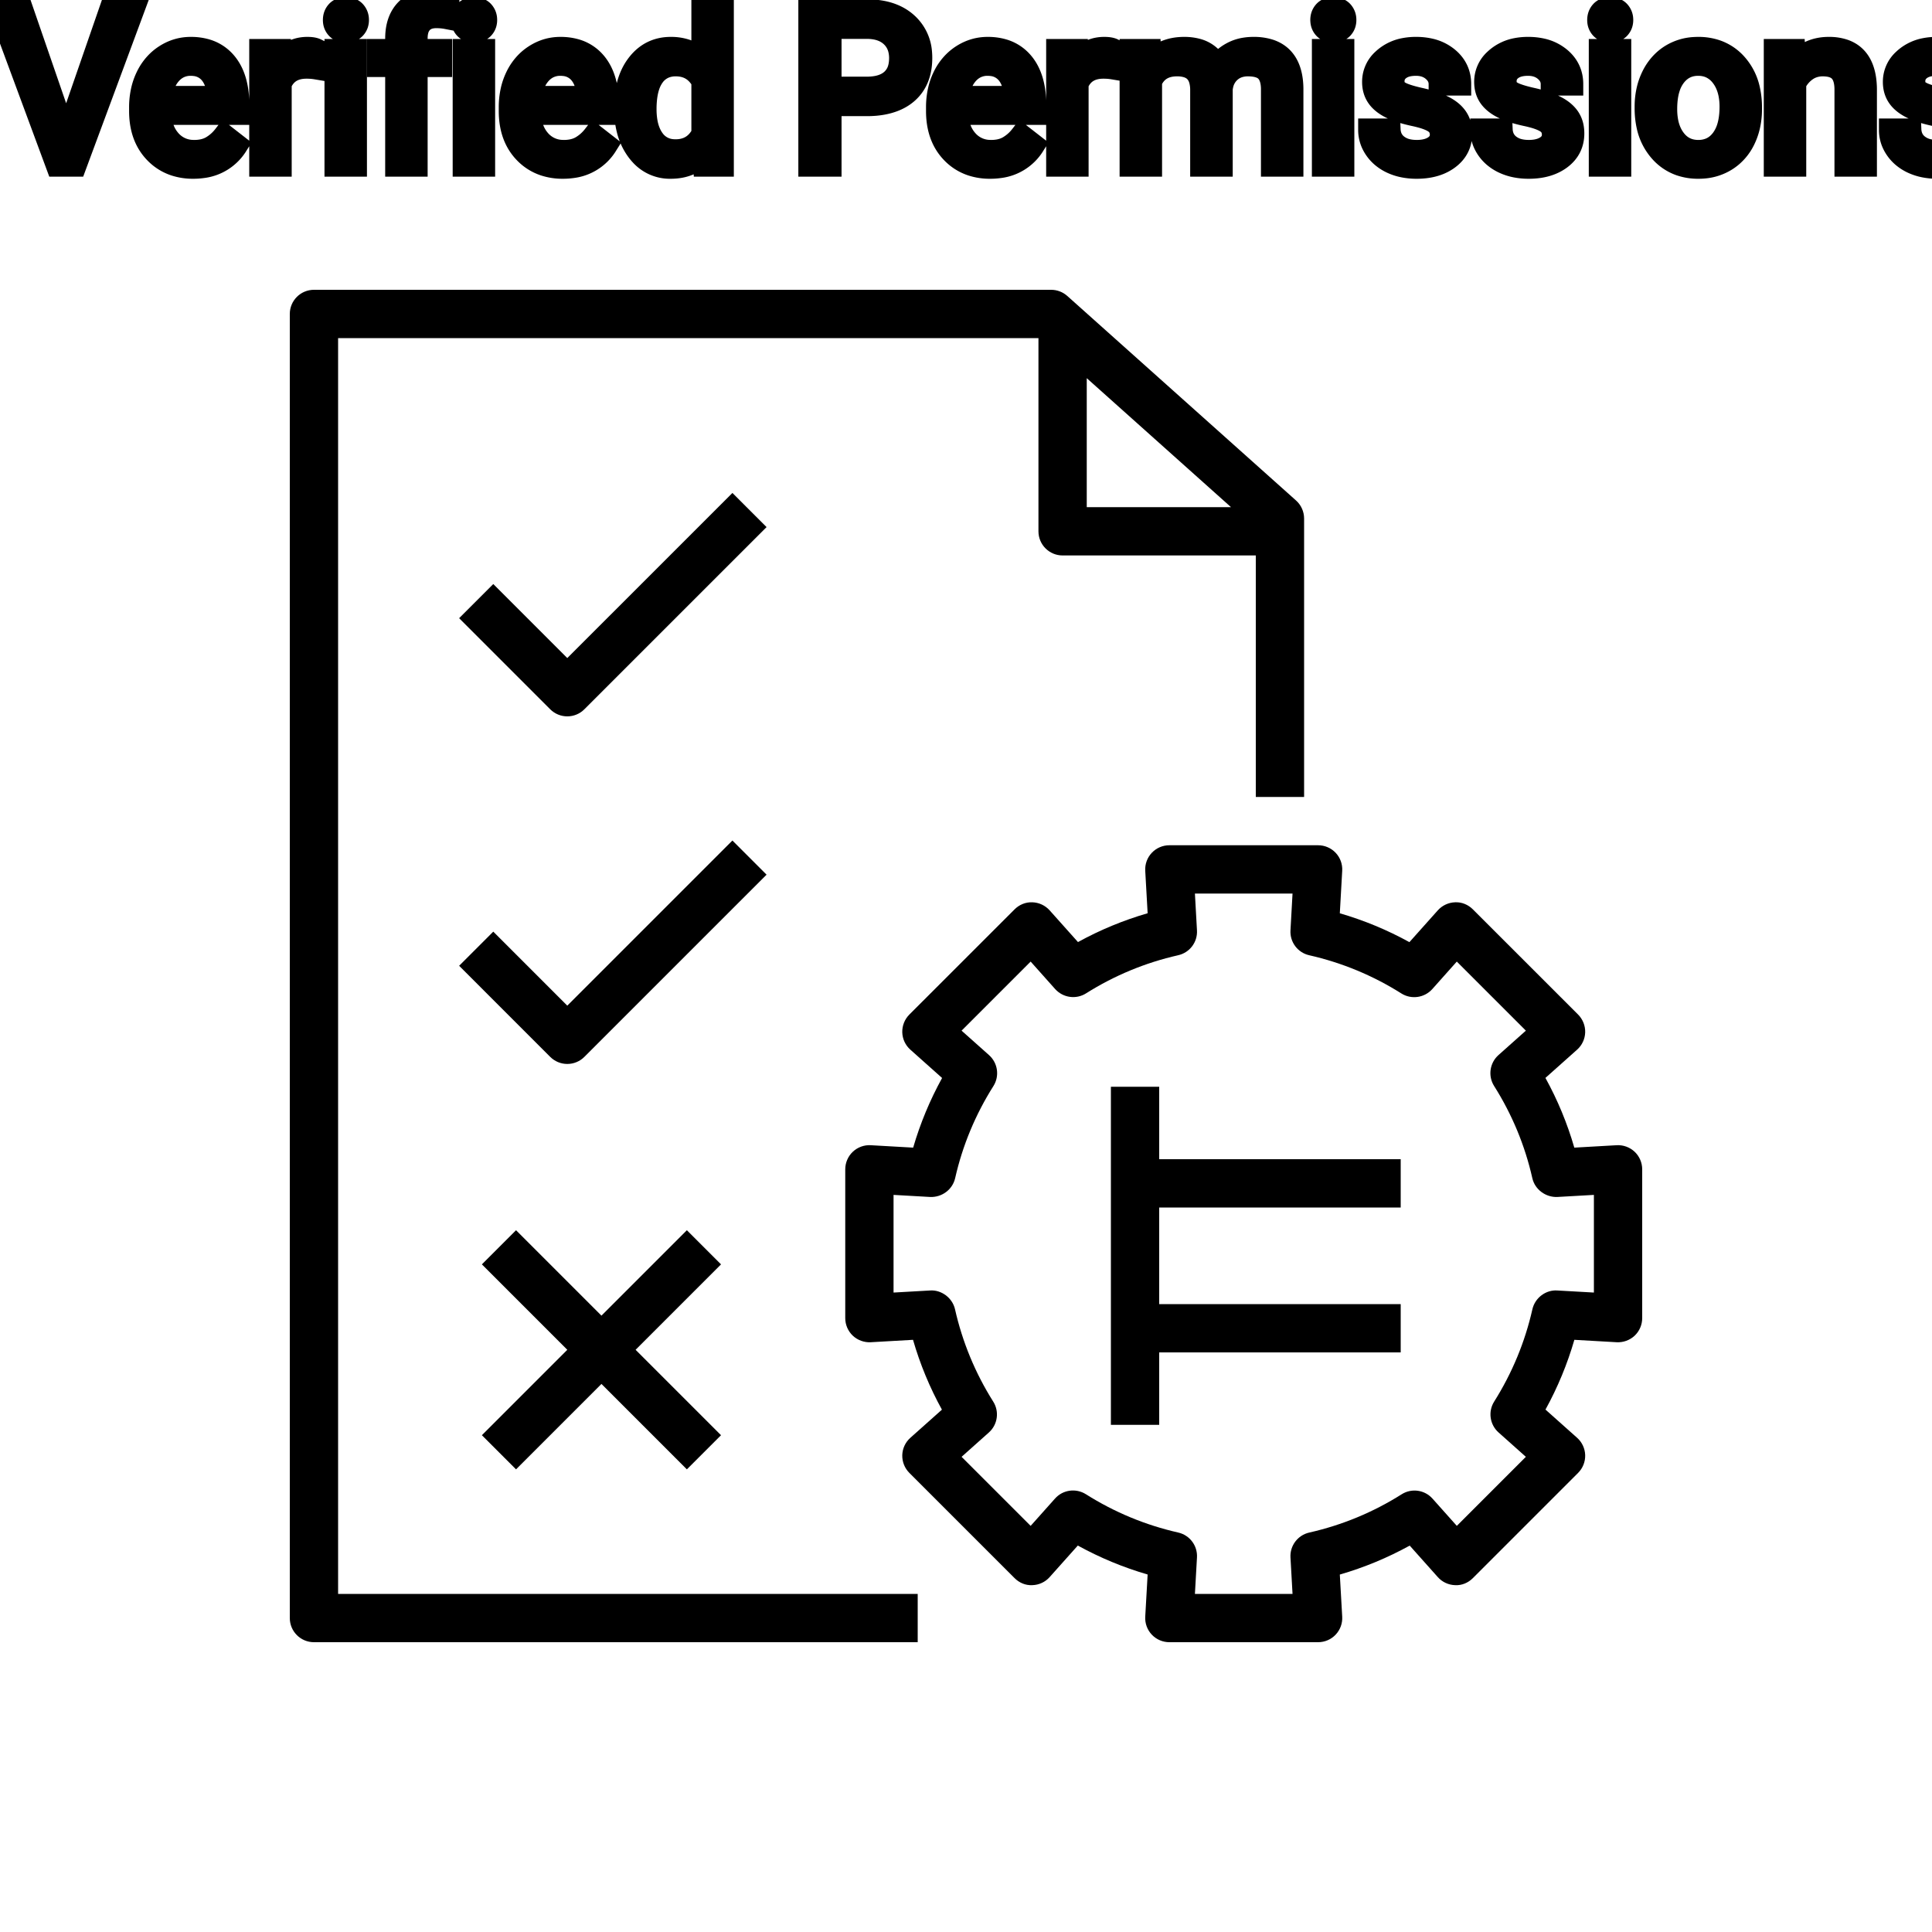 <?xml version="1.0" encoding="UTF-8"?>
<svg width="80px" height="80px" viewBox="0 0 80 80" version="1.1" xmlns="http://www.w3.org/2000/svg" xmlns:xlink="http://www.w3.org/1999/xlink">
    <title>Icon-Architecture/64/Arch_Amazon-Verified-Permissions_64</title>
    
    <g id="Icon-Architecture/64/Arch_Amazon-Verified-Permissions_64" stroke="none" stroke-width="1" fill="none" fill-rule="evenodd">
        
        <g id="Icon-Service/64/Amazon-Verified-Permissions_64" transform="translate(12, 12)" fill="#000000">
            <path d="M36,36 L46,36 L46,38 L36,38 L36,42 L46,42 L46,44 L36,44 L36,47 L34,47 L34,33 L36,33 L36,36 Z M54,41.522 L52.485,41.436 C52.014,41.402 51.561,41.736 51.453,42.214 C51.147,43.569 50.614,44.855 49.871,46.035 C49.61,46.448 49.687,46.989 50.051,47.314 L51.183,48.324 L48.324,51.183 L47.318,50.056 C46.992,49.689 46.45,49.614 46.038,49.876 C44.86,50.62 43.573,51.153 42.213,51.46 C41.736,51.568 41.407,52.005 41.436,52.493 L41.521,54 L37.479,54 L37.564,52.492 C37.593,52.004 37.264,51.567 36.787,51.459 C35.432,51.152 34.146,50.619 32.965,49.873 C32.551,49.612 32.009,49.687 31.685,50.053 L30.677,51.183 L27.817,48.324 L28.946,47.317 C29.312,46.991 29.388,46.45 29.127,46.037 C28.384,44.859 27.852,43.573 27.545,42.214 C27.437,41.736 26.974,41.402 26.513,41.436 L25,41.522 L25,37.478 L26.518,37.564 C26.997,37.583 27.44,37.264 27.55,36.787 C27.856,35.434 28.39,34.15 29.135,32.972 C29.396,32.558 29.319,32.017 28.955,31.691 L27.817,30.677 L30.677,27.817 L31.691,28.954 C32.019,29.318 32.56,29.393 32.971,29.133 C34.146,28.392 35.431,27.86 36.786,27.554 C37.264,27.446 37.593,27.01 37.564,26.522 L37.479,25 L41.521,25 L41.436,26.523 C41.407,27.011 41.736,27.448 42.213,27.555 C43.567,27.862 44.851,28.394 46.026,29.136 C46.438,29.396 46.98,29.32 47.307,28.957 L48.323,27.817 L51.183,30.677 L50.048,31.689 C49.684,32.014 49.607,32.556 49.868,32.969 C50.611,34.145 51.145,35.429 51.451,36.787 C51.559,37.264 52.014,37.583 52.483,37.564 L54,37.478 L54,41.522 Z M55.687,35.692 C55.487,35.504 55.217,35.405 54.943,35.421 L53.189,35.521 C52.898,34.516 52.498,33.55 51.993,32.634 L53.305,31.464 C53.51,31.281 53.631,31.022 53.639,30.747 C53.646,30.472 53.54,30.206 53.346,30.011 L48.989,25.655 C48.795,25.46 48.525,25.347 48.254,25.362 C47.979,25.37 47.72,25.491 47.536,25.696 L46.361,27.012 C45.446,26.508 44.481,26.108 43.479,25.817 L43.578,24.057 C43.594,23.782 43.496,23.513 43.307,23.313 C43.118,23.113 42.855,23 42.58,23 L36.42,23 C36.145,23 35.882,23.113 35.693,23.313 C35.504,23.513 35.406,23.782 35.422,24.057 L35.521,25.815 C34.518,26.106 33.553,26.505 32.637,27.009 L31.464,25.696 C31.28,25.491 31.021,25.37 30.746,25.362 C30.472,25.35 30.205,25.46 30.011,25.655 L25.654,30.011 C25.46,30.206 25.354,30.472 25.361,30.747 C25.369,31.022 25.49,31.281 25.695,31.464 L27.01,32.637 C26.505,33.553 26.104,34.519 25.812,35.521 L24.057,35.421 C23.785,35.404 23.512,35.504 23.313,35.692 C23.113,35.881 23,36.145 23,36.419 L23,42.581 C23,42.855 23.113,43.119 23.313,43.308 C23.513,43.496 23.786,43.594 24.057,43.579 L25.806,43.479 C26.097,44.485 26.497,45.453 27.003,46.371 L25.696,47.536 C25.49,47.719 25.369,47.979 25.361,48.253 C25.354,48.529 25.46,48.795 25.654,48.989 L30.011,53.346 C30.205,53.541 30.469,53.653 30.746,53.638 C31.021,53.63 31.281,53.51 31.464,53.304 L32.63,51.998 C33.549,52.504 34.517,52.905 35.521,53.197 L35.422,54.943 C35.406,55.218 35.504,55.487 35.693,55.687 C35.882,55.887 36.145,56 36.42,56 L42.58,56 C42.855,56 43.118,55.887 43.307,55.687 C43.496,55.487 43.594,55.218 43.578,54.943 L43.479,53.199 C44.486,52.907 45.455,52.506 46.373,52 L47.536,53.304 C47.719,53.51 47.979,53.63 48.254,53.638 C48.527,53.655 48.795,53.541 48.989,53.346 L53.346,48.989 C53.54,48.795 53.646,48.529 53.639,48.254 C53.631,47.979 53.51,47.719 53.305,47.536 L51.995,46.368 C52.5,45.45 52.9,44.483 53.191,43.479 L54.943,43.579 C55.216,43.593 55.487,43.496 55.687,43.308 C55.887,43.119 56,42.855 56,42.581 L56,36.419 C56,36.145 55.887,35.881 55.687,35.692 L55.687,35.692 Z M19.742,24.218 L12.197,31.763 C12.01,31.951 11.756,32.056 11.49,32.056 C11.225,32.056 10.971,31.951 10.783,31.763 L7.012,27.991 L8.426,26.577 L11.49,29.642 L18.328,22.804 L19.742,24.218 Z M19.742,9.826 L12.197,17.37 C12.01,17.558 11.756,17.663 11.49,17.663 C11.225,17.663 10.971,17.558 10.783,17.37 L7.012,13.598 L8.426,12.184 L11.49,15.249 L18.328,8.412 L19.742,9.826 Z M17.856,40.355 L14.319,43.892 L17.856,47.429 L16.442,48.843 L12.905,45.306 L9.368,48.843 L7.954,47.429 L11.491,43.892 L7.954,40.355 L9.368,38.941 L12.905,42.478 L16.442,38.941 L17.856,40.355 Z M33,3.659 L38.973,9 L33,9 L33,3.659 Z M2,2 L31,2 L31,10 C31,10.552 31.447,11 32,11 L40,11 L40,21 L42,21 L42,9.471 C42,9.186 41.879,8.915 41.667,8.725 L32.193,0.254 C32.01,0.091 31.772,0 31.526,0 L1,0 C0.447,0 0,0.448 0,1 L0,55 C0,55.552 0.447,56 1,56 L26,56 L26,54 L2,54 L2,2 Z" id="Fill-1"></path>
        </g>
    </g><g transform="translate(12vw, 80vh)" id="svgGroup" stroke-linecap="round" fill-rule="evenodd" font-size="9pt" stroke="#000" stroke-width="0.25mm" fill="#000" style="stroke:#000;stroke-width:0.25mm;fill:#000"><path d="M 46.833 2.087 L 47.602 2.087 L 47.624 2.615 Q 48.146 2 49.034 2 A 2.009 2.009 0 0 1 49.545 2.06 A 1.244 1.244 0 0 1 50.392 2.764 A 1.801 1.801 0 0 1 51.01 2.21 A 1.65 1.65 0 0 1 51.539 2.029 A 2.209 2.209 0 0 1 51.908 2 A 2.119 2.119 0 0 1 52.552 2.089 Q 53.479 2.385 53.499 3.656 L 53.499 6.842 L 52.686 6.842 L 52.686 3.705 A 1.781 1.781 0 0 0 52.666 3.425 Q 52.642 3.277 52.591 3.159 A 0.758 0.758 0 0 0 52.453 2.942 A 0.68 0.68 0 0 0 52.2 2.774 Q 51.989 2.69 51.672 2.689 A 1.245 1.245 0 0 0 51.306 2.741 A 1.008 1.008 0 0 0 50.919 2.96 A 1.042 1.042 0 0 0 50.605 3.496 A 1.41 1.41 0 0 0 50.572 3.687 L 50.572 6.842 L 49.755 6.842 L 49.755 3.727 A 1.532 1.532 0 0 0 49.706 3.322 Q 49.58 2.86 49.122 2.735 A 1.457 1.457 0 0 0 48.74 2.689 Q 47.966 2.689 47.665 3.327 A 1.459 1.459 0 0 0 47.646 3.371 L 47.646 6.842 L 46.833 6.842 L 46.833 2.087 Z M 0.918 0.444 L 2.738 5.722 L 4.566 0.444 L 5.489 0.444 L 3.116 6.842 L 2.369 6.842 L 0 0.444 L 0.918 0.444 Z M 60.447 3.485 L 59.629 3.485 Q 59.629 3.151 59.346 2.909 Q 59.063 2.667 58.632 2.667 Q 58.188 2.667 57.938 2.861 A 0.653 0.653 0 0 0 57.762 3.059 Q 57.689 3.191 57.687 3.356 A 0.771 0.771 0 0 0 57.687 3.366 A 0.588 0.588 0 0 0 57.717 3.559 A 0.48 0.48 0 0 0 57.92 3.81 A 1.093 1.093 0 0 0 58.07 3.889 Q 58.234 3.96 58.49 4.029 A 6.581 6.581 0 0 0 58.761 4.096 A 6.318 6.318 0 0 1 59.169 4.2 Q 59.506 4.3 59.748 4.421 A 1.901 1.901 0 0 1 60.004 4.573 Q 60.141 4.671 60.238 4.785 A 1.06 1.06 0 0 1 60.308 4.876 A 1.024 1.024 0 0 1 60.471 5.283 A 1.388 1.388 0 0 1 60.491 5.524 Q 60.491 6.161 59.981 6.546 Q 59.499 6.91 58.745 6.929 A 3.337 3.337 0 0 1 58.658 6.93 A 2.746 2.746 0 0 1 58.124 6.88 A 2.124 2.124 0 0 1 57.647 6.728 A 1.771 1.771 0 0 1 57.214 6.45 A 1.54 1.54 0 0 1 56.96 6.163 Q 56.711 5.801 56.711 5.379 L 57.524 5.379 A 0.932 0.932 0 0 0 57.598 5.704 A 0.827 0.827 0 0 0 57.852 6.027 A 1.072 1.072 0 0 0 58.254 6.22 Q 58.408 6.259 58.59 6.265 A 2.013 2.013 0 0 0 58.658 6.267 A 1.863 1.863 0 0 0 58.954 6.245 Q 59.115 6.219 59.247 6.162 A 0.941 0.941 0 0 0 59.399 6.08 A 0.689 0.689 0 0 0 59.563 5.929 A 0.554 0.554 0 0 0 59.678 5.581 A 0.698 0.698 0 0 0 59.641 5.35 A 0.581 0.581 0 0 0 59.429 5.069 A 1.05 1.05 0 0 0 59.261 4.971 Q 59.072 4.88 58.777 4.805 A 5.392 5.392 0 0 0 58.564 4.755 A 6.342 6.342 0 0 1 58.203 4.667 Q 57.833 4.565 57.584 4.438 Q 57.285 4.286 57.114 4.086 A 1.017 1.017 0 0 1 57.048 3.999 Q 56.874 3.744 56.874 3.393 A 1.206 1.206 0 0 1 57.273 2.488 A 1.694 1.694 0 0 1 57.368 2.404 A 1.752 1.752 0 0 1 58.151 2.044 A 2.471 2.471 0 0 1 58.632 2 A 2.559 2.559 0 0 1 59.195 2.058 A 1.757 1.757 0 0 1 59.944 2.417 Q 60.447 2.834 60.447 3.485 Z M 65.087 3.485 L 64.27 3.485 Q 64.27 3.151 63.987 2.909 Q 63.703 2.667 63.272 2.667 Q 62.829 2.667 62.578 2.861 A 0.653 0.653 0 0 0 62.403 3.059 Q 62.33 3.191 62.328 3.356 A 0.771 0.771 0 0 0 62.328 3.366 A 0.588 0.588 0 0 0 62.358 3.559 A 0.48 0.48 0 0 0 62.561 3.81 A 1.093 1.093 0 0 0 62.711 3.889 Q 62.875 3.96 63.131 4.029 A 6.581 6.581 0 0 0 63.402 4.096 A 6.318 6.318 0 0 1 63.81 4.2 Q 64.147 4.3 64.389 4.421 A 1.901 1.901 0 0 1 64.645 4.573 Q 64.781 4.671 64.879 4.785 A 1.06 1.06 0 0 1 64.949 4.876 A 1.024 1.024 0 0 1 65.111 5.283 A 1.388 1.388 0 0 1 65.131 5.524 Q 65.131 6.161 64.622 6.546 Q 64.139 6.91 63.385 6.929 A 3.337 3.337 0 0 1 63.299 6.93 A 2.746 2.746 0 0 1 62.764 6.88 A 2.124 2.124 0 0 1 62.288 6.728 A 1.771 1.771 0 0 1 61.854 6.45 A 1.54 1.54 0 0 1 61.6 6.163 Q 61.352 5.801 61.352 5.379 L 62.165 5.379 A 0.932 0.932 0 0 0 62.239 5.704 A 0.827 0.827 0 0 0 62.492 6.027 A 1.072 1.072 0 0 0 62.895 6.22 Q 63.049 6.259 63.231 6.265 A 2.013 2.013 0 0 0 63.299 6.267 A 1.863 1.863 0 0 0 63.595 6.245 Q 63.756 6.219 63.888 6.162 A 0.941 0.941 0 0 0 64.039 6.08 A 0.689 0.689 0 0 0 64.204 5.929 A 0.554 0.554 0 0 0 64.318 5.581 A 0.698 0.698 0 0 0 64.282 5.35 A 0.581 0.581 0 0 0 64.07 5.069 A 1.05 1.05 0 0 0 63.901 4.971 Q 63.712 4.88 63.417 4.805 A 5.392 5.392 0 0 0 63.204 4.755 A 6.342 6.342 0 0 1 62.843 4.667 Q 62.474 4.565 62.224 4.438 Q 61.926 4.286 61.755 4.086 A 1.017 1.017 0 0 1 61.688 3.999 Q 61.515 3.744 61.515 3.393 A 1.206 1.206 0 0 1 61.914 2.488 A 1.694 1.694 0 0 1 62.009 2.404 A 1.752 1.752 0 0 1 62.792 2.044 A 2.471 2.471 0 0 1 63.272 2 A 2.559 2.559 0 0 1 63.836 2.058 A 1.757 1.757 0 0 1 64.584 2.417 Q 65.087 2.834 65.087 3.485 Z M 82.011 3.485 L 81.193 3.485 Q 81.193 3.151 80.91 2.909 Q 80.626 2.667 80.196 2.667 Q 79.752 2.667 79.501 2.861 A 0.653 0.653 0 0 0 79.326 3.059 Q 79.253 3.191 79.251 3.356 A 0.771 0.771 0 0 0 79.251 3.366 A 0.588 0.588 0 0 0 79.281 3.559 A 0.48 0.48 0 0 0 79.484 3.81 A 1.093 1.093 0 0 0 79.634 3.889 Q 79.798 3.96 80.054 4.029 A 6.581 6.581 0 0 0 80.325 4.096 A 6.318 6.318 0 0 1 80.733 4.2 Q 81.07 4.3 81.312 4.421 A 1.901 1.901 0 0 1 81.568 4.573 Q 81.705 4.671 81.802 4.785 A 1.06 1.06 0 0 1 81.872 4.876 A 1.024 1.024 0 0 1 82.035 5.283 A 1.388 1.388 0 0 1 82.055 5.524 Q 82.055 6.161 81.545 6.546 Q 81.063 6.91 80.309 6.929 A 3.337 3.337 0 0 1 80.222 6.93 A 2.746 2.746 0 0 1 79.688 6.88 A 2.124 2.124 0 0 1 79.211 6.728 A 1.771 1.771 0 0 1 78.778 6.45 A 1.54 1.54 0 0 1 78.524 6.163 Q 78.275 5.801 78.275 5.379 L 79.088 5.379 A 0.932 0.932 0 0 0 79.162 5.704 A 0.827 0.827 0 0 0 79.416 6.027 A 1.072 1.072 0 0 0 79.818 6.22 Q 79.972 6.259 80.154 6.265 A 2.013 2.013 0 0 0 80.222 6.267 A 1.863 1.863 0 0 0 80.518 6.245 Q 80.679 6.219 80.811 6.162 A 0.941 0.941 0 0 0 80.963 6.08 A 0.689 0.689 0 0 0 81.127 5.929 A 0.554 0.554 0 0 0 81.242 5.581 A 0.698 0.698 0 0 0 81.205 5.35 A 0.581 0.581 0 0 0 80.993 5.069 A 1.05 1.05 0 0 0 80.825 4.971 Q 80.636 4.88 80.341 4.805 A 5.392 5.392 0 0 0 80.128 4.755 A 6.342 6.342 0 0 1 79.767 4.667 Q 79.397 4.565 79.148 4.438 Q 78.849 4.286 78.678 4.086 A 1.017 1.017 0 0 1 78.612 3.999 Q 78.438 3.744 78.438 3.393 A 1.206 1.206 0 0 1 78.837 2.488 A 1.694 1.694 0 0 1 78.932 2.404 A 1.752 1.752 0 0 1 79.715 2.044 A 2.471 2.471 0 0 1 80.196 2 A 2.559 2.559 0 0 1 80.759 2.058 A 1.757 1.757 0 0 1 81.508 2.417 Q 82.011 2.834 82.011 3.485 Z M 73.507 2.087 L 74.276 2.087 L 74.303 2.685 Q 74.839 2.01 75.699 2 A 2.234 2.234 0 0 1 75.727 2 A 1.905 1.905 0 0 1 76.36 2.096 Q 77.202 2.392 77.245 3.598 A 3.668 3.668 0 0 1 77.247 3.7 L 77.247 6.842 L 76.434 6.842 L 76.434 3.696 A 1.837 1.837 0 0 0 76.412 3.416 Q 76.362 3.109 76.199 2.936 Q 76.013 2.737 75.659 2.699 A 1.66 1.66 0 0 0 75.48 2.689 A 1.253 1.253 0 0 0 75.066 2.756 A 1.123 1.123 0 0 0 74.786 2.9 A 1.432 1.432 0 0 0 74.32 3.454 L 74.32 6.842 L 73.507 6.842 L 73.507 2.087 Z M 25.901 4.487 L 25.901 4.425 A 3.762 3.762 0 0 1 25.968 3.694 Q 26.056 3.252 26.258 2.904 A 2.148 2.148 0 0 1 26.42 2.665 Q 26.938 2 27.778 2 A 1.964 1.964 0 0 1 28.376 2.086 A 1.559 1.559 0 0 1 29.101 2.571 L 29.101 0.092 L 29.914 0.092 L 29.914 6.842 L 29.167 6.842 L 29.127 6.333 Q 28.639 6.93 27.769 6.93 A 1.6 1.6 0 0 1 26.548 6.403 A 2.078 2.078 0 0 1 26.422 6.253 A 2.405 2.405 0 0 1 25.998 5.347 Q 25.913 5.004 25.903 4.603 A 4.425 4.425 0 0 1 25.901 4.487 Z M 5.818 4.597 L 5.818 4.447 A 3.17 3.17 0 0 1 5.895 3.738 A 2.581 2.581 0 0 1 6.089 3.184 A 2.191 2.191 0 0 1 6.536 2.558 A 2.033 2.033 0 0 1 6.844 2.314 Q 7.33 2 7.897 2 A 2.254 2.254 0 0 1 8.51 2.078 A 1.639 1.639 0 0 1 9.338 2.61 Q 9.853 3.221 9.853 4.359 L 9.853 4.698 L 6.631 4.698 A 2.111 2.111 0 0 0 6.702 5.206 A 1.516 1.516 0 0 0 7.042 5.834 A 1.282 1.282 0 0 0 7.976 6.265 A 1.652 1.652 0 0 0 8.042 6.267 A 1.763 1.763 0 0 0 8.37 6.238 Q 8.594 6.195 8.771 6.091 A 1.827 1.827 0 0 0 9.28 5.643 A 2.068 2.068 0 0 0 9.294 5.625 L 9.791 6.012 A 1.926 1.926 0 0 1 8.391 6.903 A 2.749 2.749 0 0 1 7.998 6.93 A 2.394 2.394 0 0 1 7.247 6.817 A 1.974 1.974 0 0 1 6.425 6.295 Q 5.818 5.66 5.818 4.597 Z M 21.125 4.597 L 21.125 4.447 A 3.17 3.17 0 0 1 21.201 3.738 A 2.581 2.581 0 0 1 21.395 3.184 A 2.191 2.191 0 0 1 21.842 2.558 A 2.033 2.033 0 0 1 22.151 2.314 Q 22.636 2 23.203 2 A 2.254 2.254 0 0 1 23.816 2.078 A 1.639 1.639 0 0 1 24.645 2.61 Q 25.159 3.221 25.159 4.359 L 25.159 4.698 L 21.938 4.698 A 2.111 2.111 0 0 0 22.009 5.206 A 1.516 1.516 0 0 0 22.348 5.834 A 1.282 1.282 0 0 0 23.282 6.265 A 1.652 1.652 0 0 0 23.348 6.267 A 1.763 1.763 0 0 0 23.676 6.238 Q 23.9 6.195 24.078 6.091 A 1.827 1.827 0 0 0 24.587 5.643 A 2.068 2.068 0 0 0 24.601 5.625 L 25.097 6.012 A 1.926 1.926 0 0 1 23.697 6.903 A 2.749 2.749 0 0 1 23.304 6.93 A 2.394 2.394 0 0 1 22.553 6.817 A 1.974 1.974 0 0 1 21.731 6.295 Q 21.125 5.66 21.125 4.597 Z M 38.817 4.597 L 38.817 4.447 A 3.17 3.17 0 0 1 38.893 3.738 A 2.581 2.581 0 0 1 39.087 3.184 A 2.191 2.191 0 0 1 39.535 2.558 A 2.033 2.033 0 0 1 39.843 2.314 Q 40.329 2 40.896 2 A 2.254 2.254 0 0 1 41.509 2.078 A 1.639 1.639 0 0 1 42.337 2.61 Q 42.851 3.221 42.851 4.359 L 42.851 4.698 L 39.63 4.698 A 2.111 2.111 0 0 0 39.701 5.206 A 1.516 1.516 0 0 0 40.041 5.834 A 1.282 1.282 0 0 0 40.975 6.265 A 1.652 1.652 0 0 0 41.041 6.267 A 1.763 1.763 0 0 0 41.369 6.238 Q 41.593 6.195 41.77 6.091 A 1.827 1.827 0 0 0 42.279 5.643 A 2.068 2.068 0 0 0 42.293 5.625 L 42.79 6.012 A 1.926 1.926 0 0 1 41.39 6.903 A 2.749 2.749 0 0 1 40.997 6.93 A 2.394 2.394 0 0 1 40.245 6.817 A 1.974 1.974 0 0 1 39.423 6.295 Q 38.817 5.66 38.817 4.597 Z M 17.235 6.842 L 16.422 6.842 L 16.422 2.716 L 15.671 2.716 L 15.671 2.087 L 16.422 2.087 L 16.422 1.6 Q 16.422 1.012 16.664 0.629 A 1.273 1.273 0 0 1 16.831 0.417 Q 17.24 0 17.987 0 A 2.134 2.134 0 0 1 18.545 0.075 L 18.501 0.734 Q 18.294 0.694 18.062 0.694 A 1.086 1.086 0 0 0 17.814 0.721 Q 17.593 0.773 17.451 0.925 A 0.747 0.747 0 0 0 17.284 1.221 Q 17.249 1.336 17.239 1.475 A 1.57 1.57 0 0 0 17.235 1.586 L 17.235 2.087 L 18.25 2.087 L 18.25 2.716 L 17.235 2.716 L 17.235 6.842 Z M 35.881 4.337 L 34.374 4.337 L 34.374 6.842 L 33.53 6.842 L 33.53 0.444 L 35.89 0.444 A 3.315 3.315 0 0 1 36.555 0.506 Q 36.958 0.589 37.268 0.78 A 1.839 1.839 0 0 1 37.536 0.98 A 1.772 1.772 0 0 1 38.123 2.197 A 2.45 2.45 0 0 1 38.131 2.399 Q 38.131 3.331 37.549 3.834 Q 37.07 4.248 36.251 4.322 A 4.14 4.14 0 0 1 35.881 4.337 Z M 68.159 4.478 L 68.159 4.421 A 3.057 3.057 0 0 1 68.246 3.679 A 2.573 2.573 0 0 1 68.434 3.164 A 2.16 2.16 0 0 1 68.849 2.579 A 1.957 1.957 0 0 1 69.198 2.303 A 2.036 2.036 0 0 1 70.143 2.006 A 2.491 2.491 0 0 1 70.317 2 A 2.277 2.277 0 0 1 71.07 2.119 A 1.937 1.937 0 0 1 71.888 2.672 A 2.29 2.29 0 0 1 72.407 3.701 A 3.373 3.373 0 0 1 72.488 4.46 L 72.488 4.518 A 3.114 3.114 0 0 1 72.408 5.234 A 2.577 2.577 0 0 1 72.222 5.763 A 2.056 2.056 0 0 1 71.695 6.454 A 2.001 2.001 0 0 1 71.462 6.623 A 2.045 2.045 0 0 1 70.542 6.921 A 2.529 2.529 0 0 1 70.326 6.93 A 2.262 2.262 0 0 1 69.575 6.811 A 1.938 1.938 0 0 1 68.759 6.258 A 2.297 2.297 0 0 1 68.233 5.203 A 3.357 3.357 0 0 1 68.159 4.478 Z M 13.091 2.061 L 13.091 2.817 A 2.251 2.251 0 0 0 12.849 2.79 A 2.782 2.782 0 0 0 12.691 2.786 Q 11.914 2.786 11.622 3.43 A 1.445 1.445 0 0 0 11.606 3.467 L 11.606 6.842 L 10.793 6.842 L 10.793 2.087 L 11.584 2.087 L 11.597 2.637 Q 11.978 2.031 12.66 2.001 A 1.636 1.636 0 0 1 12.731 2 Q 12.968 2 13.091 2.061 Z M 46.09 2.061 L 46.09 2.817 A 2.251 2.251 0 0 0 45.847 2.79 A 2.782 2.782 0 0 0 45.69 2.786 Q 44.912 2.786 44.621 3.43 A 1.445 1.445 0 0 0 44.604 3.467 L 44.604 6.842 L 43.792 6.842 L 43.792 2.087 L 44.583 2.087 L 44.596 2.637 Q 44.976 2.031 45.659 2.001 A 1.636 1.636 0 0 1 45.729 2 Q 45.967 2 46.09 2.061 Z M 14.722 2.087 L 14.722 6.842 L 13.909 6.842 L 13.909 2.087 L 14.722 2.087 Z M 20.03 2.087 L 20.03 6.842 L 19.217 6.842 L 19.217 2.087 L 20.03 2.087 Z M 55.608 2.087 L 55.608 6.842 L 54.795 6.842 L 54.795 2.087 L 55.608 2.087 Z M 67.074 2.087 L 67.074 6.842 L 66.261 6.842 L 66.261 2.087 L 67.074 2.087 Z M 68.977 4.518 A 2.772 2.772 0 0 0 69.024 5.046 Q 69.084 5.357 69.222 5.602 A 1.545 1.545 0 0 0 69.344 5.788 Q 69.71 6.267 70.326 6.267 A 1.269 1.269 0 0 0 70.815 6.175 Q 71.094 6.06 71.297 5.798 A 1.471 1.471 0 0 0 71.31 5.781 A 1.648 1.648 0 0 0 71.565 5.264 Q 71.634 5.037 71.659 4.764 A 3.655 3.655 0 0 0 71.675 4.421 A 2.687 2.687 0 0 0 71.624 3.881 Q 71.556 3.551 71.399 3.292 A 1.586 1.586 0 0 0 71.303 3.153 A 1.231 1.231 0 0 0 70.888 2.798 Q 70.635 2.667 70.317 2.667 Q 69.727 2.667 69.361 3.127 A 1.515 1.515 0 0 0 69.346 3.146 A 1.589 1.589 0 0 0 69.094 3.644 Q 69.024 3.864 68.996 4.131 A 3.676 3.676 0 0 0 68.977 4.518 Z M 29.101 5.546 L 29.101 3.362 A 1.375 1.375 0 0 0 28.789 2.966 Q 28.465 2.689 27.98 2.689 A 1.238 1.238 0 0 0 27.553 2.76 A 1.068 1.068 0 0 0 27.048 3.151 A 1.51 1.51 0 0 0 26.839 3.577 Q 26.773 3.781 26.742 4.031 A 3.955 3.955 0 0 0 26.714 4.518 A 3.162 3.162 0 0 0 26.75 5.01 Q 26.791 5.271 26.88 5.481 A 1.474 1.474 0 0 0 27.048 5.783 A 1.06 1.06 0 0 0 27.811 6.231 A 1.391 1.391 0 0 0 27.971 6.24 Q 28.745 6.24 29.101 5.546 Z M 34.374 1.138 L 34.374 3.647 L 35.89 3.647 A 2.313 2.313 0 0 0 36.282 3.616 Q 36.499 3.579 36.672 3.496 A 1.097 1.097 0 0 0 36.927 3.329 A 1.028 1.028 0 0 0 37.245 2.789 Q 37.286 2.621 37.288 2.421 A 1.996 1.996 0 0 0 37.288 2.408 A 1.466 1.466 0 0 0 37.234 2.001 A 1.112 1.112 0 0 0 36.927 1.494 Q 36.567 1.151 35.938 1.138 L 34.374 1.138 Z M 6.658 4.03 L 9.04 4.03 L 9.04 3.968 Q 9.014 3.509 8.843 3.204 A 1.13 1.13 0 0 0 8.706 3.008 A 0.983 0.983 0 0 0 8.051 2.676 A 1.39 1.39 0 0 0 7.897 2.667 A 1.106 1.106 0 0 0 7.375 2.79 A 1.14 1.14 0 0 0 7.071 3.026 A 1.417 1.417 0 0 0 6.794 3.472 Q 6.721 3.656 6.681 3.878 A 2.741 2.741 0 0 0 6.658 4.03 Z M 21.964 4.03 L 24.346 4.03 L 24.346 3.968 Q 24.32 3.509 24.149 3.204 A 1.13 1.13 0 0 0 24.012 3.008 A 0.983 0.983 0 0 0 23.357 2.676 A 1.39 1.39 0 0 0 23.203 2.667 A 1.106 1.106 0 0 0 22.681 2.79 A 1.14 1.14 0 0 0 22.377 3.026 A 1.417 1.417 0 0 0 22.1 3.472 Q 22.027 3.656 21.987 3.878 A 2.741 2.741 0 0 0 21.964 4.03 Z M 39.656 4.03 L 42.038 4.03 L 42.038 3.968 Q 42.012 3.509 41.841 3.204 A 1.13 1.13 0 0 0 41.704 3.008 A 0.983 0.983 0 0 0 41.05 2.676 A 1.39 1.39 0 0 0 40.896 2.667 A 1.106 1.106 0 0 0 40.373 2.79 A 1.14 1.14 0 0 0 40.069 3.026 A 1.417 1.417 0 0 0 39.793 3.472 Q 39.719 3.656 39.679 3.878 A 2.741 2.741 0 0 0 39.656 4.03 Z M 13.843 0.826 Q 13.843 0.628 13.964 0.492 Q 14.076 0.366 14.287 0.357 A 0.783 0.783 0 0 1 14.322 0.356 Q 14.559 0.356 14.682 0.492 A 0.474 0.474 0 0 1 14.804 0.796 A 0.614 0.614 0 0 1 14.805 0.826 A 0.523 0.523 0 0 1 14.78 0.992 A 0.442 0.442 0 0 1 14.682 1.156 Q 14.57 1.276 14.362 1.287 A 0.803 0.803 0 0 1 14.322 1.288 Q 14.149 1.288 14.039 1.218 A 0.362 0.362 0 0 1 13.964 1.156 A 0.456 0.456 0 0 1 13.845 0.88 A 0.605 0.605 0 0 1 13.843 0.826 Z M 19.151 0.826 Q 19.151 0.628 19.272 0.492 Q 19.384 0.366 19.596 0.357 A 0.783 0.783 0 0 1 19.63 0.356 Q 19.868 0.356 19.991 0.492 A 0.474 0.474 0 0 1 20.113 0.796 A 0.614 0.614 0 0 1 20.114 0.826 A 0.523 0.523 0 0 1 20.089 0.992 A 0.442 0.442 0 0 1 19.991 1.156 Q 19.878 1.276 19.67 1.287 A 0.803 0.803 0 0 1 19.63 1.288 Q 19.458 1.288 19.347 1.218 A 0.362 0.362 0 0 1 19.272 1.156 A 0.456 0.456 0 0 1 19.154 0.88 A 0.605 0.605 0 0 1 19.151 0.826 Z M 54.729 0.826 Q 54.729 0.628 54.85 0.492 Q 54.962 0.366 55.174 0.357 A 0.783 0.783 0 0 1 55.208 0.356 Q 55.446 0.356 55.569 0.492 A 0.474 0.474 0 0 1 55.691 0.796 A 0.614 0.614 0 0 1 55.692 0.826 A 0.523 0.523 0 0 1 55.667 0.992 A 0.442 0.442 0 0 1 55.569 1.156 Q 55.456 1.276 55.248 1.287 A 0.803 0.803 0 0 1 55.208 1.288 Q 55.036 1.288 54.925 1.218 A 0.362 0.362 0 0 1 54.85 1.156 A 0.456 0.456 0 0 1 54.732 0.88 A 0.605 0.605 0 0 1 54.729 0.826 Z M 66.195 0.826 Q 66.195 0.628 66.316 0.492 Q 66.428 0.366 66.639 0.357 A 0.783 0.783 0 0 1 66.674 0.356 Q 66.911 0.356 67.034 0.492 A 0.474 0.474 0 0 1 67.156 0.796 A 0.614 0.614 0 0 1 67.157 0.826 A 0.523 0.523 0 0 1 67.132 0.992 A 0.442 0.442 0 0 1 67.034 1.156 Q 66.922 1.276 66.714 1.287 A 0.803 0.803 0 0 1 66.674 1.288 Q 66.502 1.288 66.391 1.218 A 0.362 0.362 0 0 1 66.316 1.156 A 0.456 0.456 0 0 1 66.197 0.88 A 0.605 0.605 0 0 1 66.195 0.826 Z" vector-effect="non-scaling-stroke"/></g>
</svg>